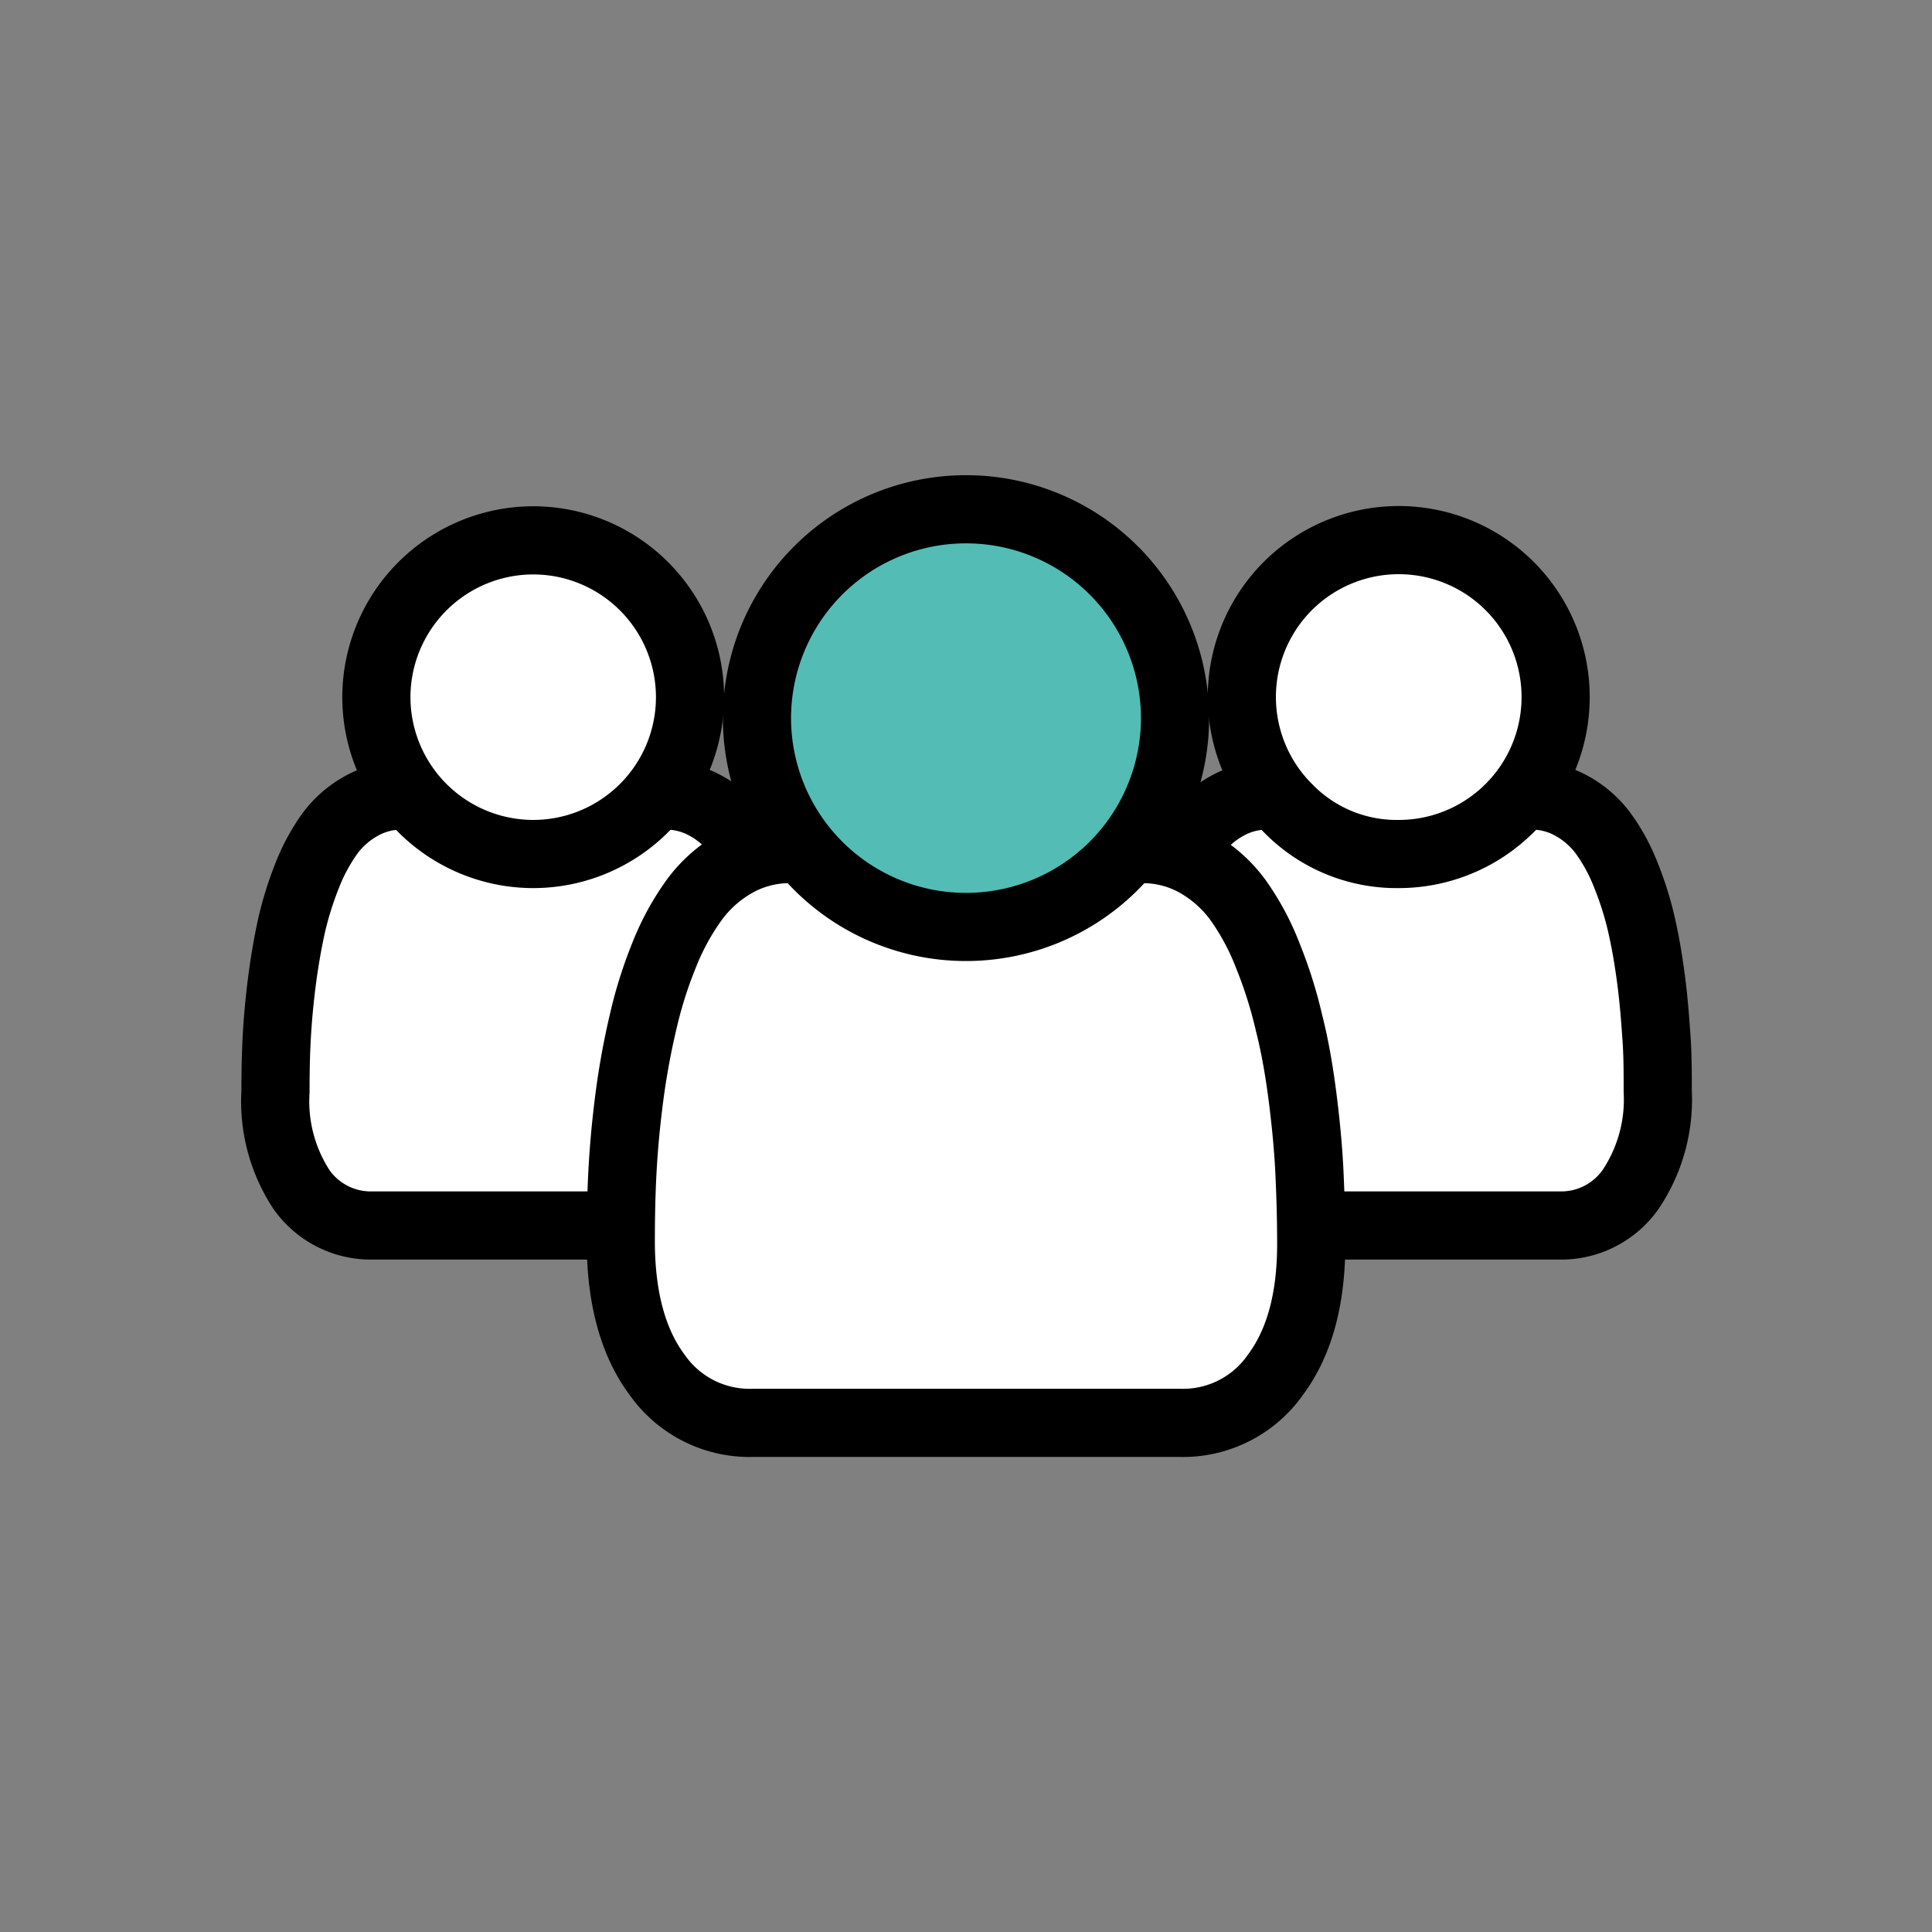 <svg id="Layer_1" data-name="Layer 1" xmlns="http://www.w3.org/2000/svg" xmlns:xlink="http://www.w3.org/1999/xlink" viewBox="0 0 141.73 141.73">
  <rect x="0" y="0" width="141.73" height="141.73" fill="#808080" stroke="none"/>
  <defs>
    <style>
      .cls-1, .cls-4, .cls-6 {
        fill: none;
      }

      .cls-2 {
        clip-path: url(#clip-path);
      }

      .cls-3 {
        fill: #fff;
      }

      .cls-4, .cls-6 {
        stroke: #000;
        stroke-width: 5px;
      }

      .cls-4 {
        stroke-linejoin: round;
      }

      .cls-5 {
        fill: #53bcb5;
      }
    </style>
    <clipPath id="clip-path">
      <rect class="cls-1" width="141.73" height="141.73"/>
    </clipPath>
  </defs>
  <title>icon</title>
  <g class="cls-2">
    <g class="cls-2">
      <path class="cls-3" d="M85.62,87.27a6.21,6.21,0,0,0,5.23,2.63h23.53a6.22,6.22,0,0,0,5.23-2.63,11.81,11.81,0,0,0,2-7.2c0-1.34,0-2.65-.09-3.92s-.19-2.66-.38-4.14-.42-2.85-.71-4.12a24,24,0,0,0-1.16-3.7,13.64,13.64,0,0,0-1.67-3.07,7.19,7.19,0,0,0-2.3-2,6,6,0,0,0-3-.76c-.17,0-.54-1.32-1.14-.78s-1.26,1.15-2,1.82-1.72.75-2.91,1.29a8.29,8.29,0,0,1-7.19,0c-1.2-.54-2.17-.62-2.91-1.29l-2-1.82c-.59-.54-1,.78-1.13.78a6,6,0,0,0-3,.76,7.09,7.09,0,0,0-2.3,2A13.64,13.64,0,0,0,86,64.19a24,24,0,0,0-1.16,3.7A40.42,40.42,0,0,0,84.13,72c-.19,1.48-.32,2.86-.38,4.14s-.1,2.58-.1,3.92a11.81,11.81,0,0,0,2,7.2"/>
      <path class="cls-4" d="M85.62,87.27a6.21,6.21,0,0,0,5.23,2.63h23.53a6.22,6.22,0,0,0,5.23-2.63,11.81,11.81,0,0,0,2-7.2c0-1.34,0-2.65-.09-3.92s-.19-2.66-.38-4.14-.42-2.85-.71-4.12a24,24,0,0,0-1.16-3.7,13.64,13.64,0,0,0-1.67-3.07,7.19,7.19,0,0,0-2.3-2,6,6,0,0,0-3-.76c-.17,0-.54-1.32-1.14-.78s-1.26,1.15-2,1.82-1.72.75-2.91,1.29a8.29,8.29,0,0,1-7.19,0c-1.2-.54-2.17-.62-2.91-1.29l-2-1.82c-.59-.54-1,.78-1.13.78a6,6,0,0,0-3,.76,7.09,7.09,0,0,0-2.3,2A13.64,13.64,0,0,0,86,64.19a24,24,0,0,0-1.16,3.7A40.42,40.42,0,0,0,84.13,72c-.19,1.48-.32,2.86-.38,4.14s-.1,2.58-.1,3.92A11.81,11.81,0,0,0,85.62,87.27Z"/>
      <path class="cls-3" d="M102.61,62.65a11.51,11.51,0,0,0,11.51-11.51,11.51,11.51,0,1,0-19.64,8.14,11.12,11.12,0,0,0,8.13,3.37"/>
      <path class="cls-4" d="M102.61,62.65a11.51,11.51,0,0,0,11.51-11.51,11.51,11.51,0,1,0-19.64,8.14A11.12,11.12,0,0,0,102.61,62.65Z"/>
      <path class="cls-3" d="M22.12,87.27a6.22,6.22,0,0,0,5.23,2.63H50.89a6.21,6.21,0,0,0,5.22-2.63,11.81,11.81,0,0,0,2-7.2c0-1.34,0-2.65-.1-3.92s-.19-2.66-.37-4.14-.43-2.85-.72-4.12a24,24,0,0,0-1.16-3.7,13.64,13.64,0,0,0-1.67-3.07,7,7,0,0,0-2.3-2,6,6,0,0,0-3-.76c-.16,0-.54-1.32-1.13-.78s-1.26,1.15-2,1.82-1.71.75-2.91,1.29a8.29,8.29,0,0,1-7.19,0c-1.19-.54-2.16-.62-2.91-1.29s-1.41-1.27-2-1.82-1,.78-1.13.78a6,6,0,0,0-3,.76,7.19,7.19,0,0,0-2.3,2,14,14,0,0,0-1.67,3.07,25.19,25.19,0,0,0-1.16,3.7c-.28,1.27-.52,2.64-.71,4.12s-.31,2.86-.38,4.14-.09,2.58-.09,3.92a11.81,11.81,0,0,0,2,7.2"/>
      <path class="cls-4" d="M22.12,87.27a6.22,6.22,0,0,0,5.23,2.63H50.89a6.21,6.21,0,0,0,5.22-2.63,11.81,11.81,0,0,0,2-7.2c0-1.34,0-2.65-.1-3.92s-.19-2.66-.37-4.14-.43-2.85-.72-4.12a24,24,0,0,0-1.16-3.7,13.64,13.64,0,0,0-1.67-3.07,7,7,0,0,0-2.3-2,6,6,0,0,0-3-.76c-.16,0-.54-1.32-1.13-.78s-1.26,1.15-2,1.82-1.71.75-2.91,1.29a8.29,8.29,0,0,1-7.19,0c-1.19-.54-2.16-.62-2.91-1.29s-1.41-1.27-2-1.82-1,.78-1.13.78a6,6,0,0,0-3,.76,7.19,7.19,0,0,0-2.3,2,14,14,0,0,0-1.67,3.07,25.19,25.19,0,0,0-1.16,3.7c-.28,1.27-.52,2.64-.71,4.12s-.31,2.86-.38,4.14-.09,2.58-.09,3.92A11.81,11.81,0,0,0,22.12,87.27Z"/>
      <path class="cls-3" d="M39.12,62.65a11.51,11.51,0,0,0,11.5-11.51,11.51,11.51,0,0,0-11.5-11.5,11.52,11.52,0,0,0-11.51,11.5A11.52,11.52,0,0,0,39.12,62.65"/>
      <path class="cls-4" d="M39.12,62.65a11.51,11.51,0,0,0,11.5-11.51,11.51,11.51,0,0,0-11.5-11.5,11.52,11.52,0,0,0-11.51,11.5A11.52,11.52,0,0,0,39.12,62.65Z"/>
      <path class="cls-3" d="M48.21,100.86a8.28,8.28,0,0,0,7,3.52H86.56a8.27,8.27,0,0,0,7-3.52q2.63-3.52,2.63-9.59c0-1.79-.05-3.53-.13-5.24s-.25-3.54-.5-5.51-.57-3.8-1-5.49A32.9,32.9,0,0,0,93,70.09,18.48,18.48,0,0,0,90.8,66a9.7,9.7,0,0,0-3.07-2.71,8,8,0,0,0-4-1c-.21,0-.72-1.77-1.51-1l-2.67,2.43c-1,.89-2.29,1-3.88,1.72a11.09,11.09,0,0,1-9.59,0c-1.59-.73-2.88-.83-3.88-1.72l-2.67-2.43c-.79-.73-1.29,1-1.51,1a8,8,0,0,0-4,1A9.59,9.59,0,0,0,50.94,66a18.49,18.49,0,0,0-2.23,4.09A31.75,31.75,0,0,0,47.17,75a55.18,55.18,0,0,0-1,5.49c-.26,2-.42,3.81-.51,5.51s-.12,3.45-.12,5.24q0,6.08,2.62,9.59"/>
      <path class="cls-4" d="M48.21,100.86a8.28,8.28,0,0,0,7,3.52H86.56a8.27,8.27,0,0,0,7-3.52q2.63-3.52,2.63-9.59c0-1.79-.05-3.53-.13-5.24s-.25-3.54-.5-5.51-.57-3.8-1-5.49A32.9,32.9,0,0,0,93,70.09,18.48,18.48,0,0,0,90.8,66a9.7,9.7,0,0,0-3.07-2.71,8,8,0,0,0-4-1c-.21,0-.72-1.77-1.51-1l-2.67,2.43c-1,.89-2.29,1-3.88,1.72a11.09,11.09,0,0,1-9.59,0c-1.59-.73-2.88-.83-3.88-1.72l-2.67-2.43c-.79-.73-1.29,1-1.51,1a8,8,0,0,0-4,1A9.59,9.59,0,0,0,50.94,66a18.49,18.49,0,0,0-2.23,4.09A31.75,31.75,0,0,0,47.17,75a55.18,55.18,0,0,0-1,5.49c-.26,2-.42,3.81-.51,5.51s-.12,3.45-.12,5.24Q45.59,97.35,48.21,100.86Z"/>
      <path class="cls-5" d="M70.87,68A15.33,15.33,0,0,0,86.2,52.69,15.33,15.33,0,0,0,70.87,37.36,15.33,15.33,0,0,0,55.53,52.69,15.33,15.33,0,0,0,70.87,68"/>
      <path class="cls-6" d="M70.87,68A15.33,15.33,0,0,0,86.2,52.69,15.33,15.33,0,0,0,70.87,37.36,15.33,15.33,0,0,0,55.53,52.69,15.33,15.33,0,0,0,70.87,68Z"/>
    </g>
  </g>
</svg>
